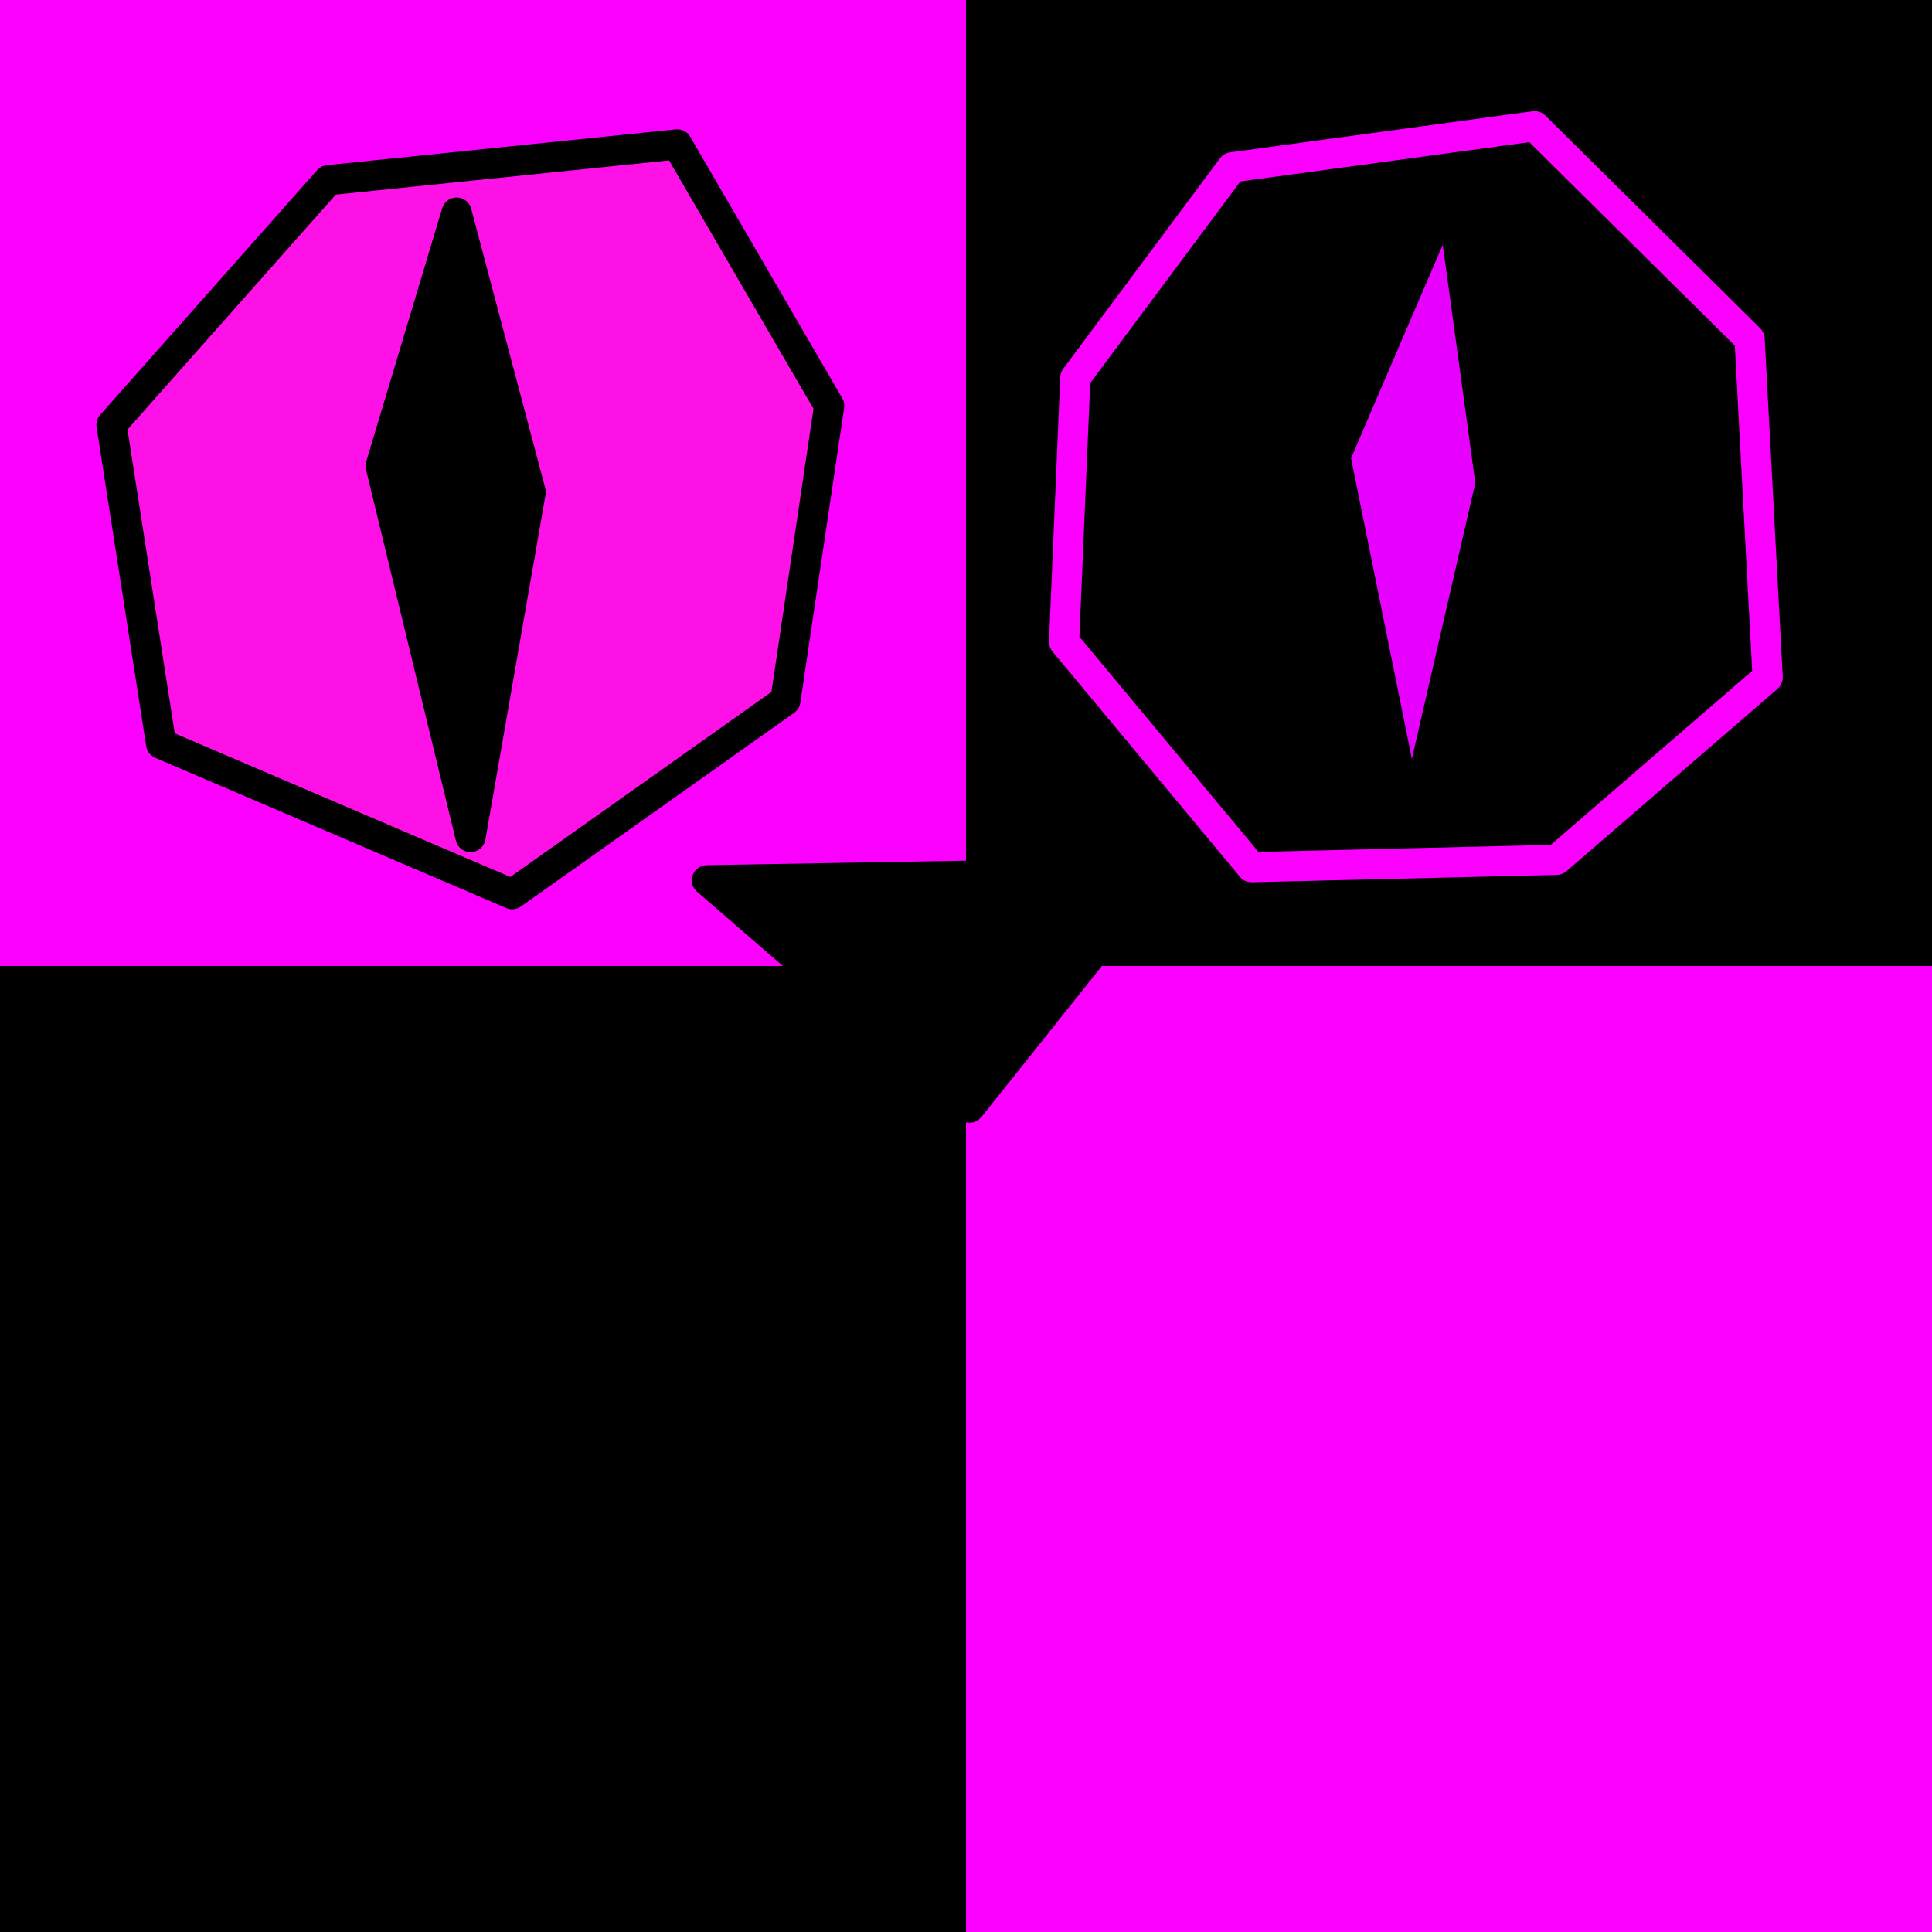 <?xml version="1.0" encoding="UTF-8" standalone="no"?>
<!-- Created with Inkscape (http://www.inkscape.org/) -->

<svg
   width="64mm"
   height="64mm"
   viewBox="0 0 64 64"
   version="1.1"
   id="svg1"
   xml:space="preserve"
   inkscape:version="1.3.2 (091e20e, 2023-11-25)"
   sodipodi:docname="dysphoria_player.svg"
   inkscape:export-filename="icon.png"
   inkscape:export-xdpi="96"
   inkscape:export-ydpi="96"
   xmlns:inkscape="http://www.inkscape.org/namespaces/inkscape"
   xmlns:sodipodi="http://sodipodi.sourceforge.net/DTD/sodipodi-0.dtd"
   xmlns="http://www.w3.org/2000/svg"
   xmlns:svg="http://www.w3.org/2000/svg"><sodipodi:namedview
     id="namedview1"
     pagecolor="#ffffff"
     bordercolor="#000000"
     borderopacity="0.25"
     inkscape:showpageshadow="2"
     inkscape:pageopacity="0.0"
     inkscape:pagecheckerboard="0"
     inkscape:deskcolor="#d1d1d1"
     inkscape:document-units="mm"
     inkscape:zoom="1.0217435"
     inkscape:cx="327.87094"
     inkscape:cy="184.48857"
     inkscape:window-width="1920"
     inkscape:window-height="1008"
     inkscape:window-x="1920"
     inkscape:window-y="0"
     inkscape:window-maximized="1"
     inkscape:current-layer="layer2" /><defs
     id="defs1" /><rect
     style="display:inline;fill:#fc00ff;fill-opacity:1;stroke:#000000;stroke-width:0;stroke-linecap:round;stroke-linejoin:round;stroke-miterlimit:2;stroke-dasharray:none;stroke-opacity:1"
     id="rect5"
     width="32"
     height="32"
     x="0"
     y="0" /><rect
     style="display:inline;fill:#000000;fill-opacity:1;stroke:#000000;stroke-width:0;stroke-linecap:round;stroke-linejoin:round;stroke-miterlimit:2;stroke-dasharray:none;stroke-opacity:1"
     id="rect1"
     width="32"
     height="32"
     x="32"
     y="0" /><rect
     style="display:inline;fill:#fc00ff;fill-opacity:1;stroke:#000000;stroke-width:0;stroke-linecap:round;stroke-linejoin:round;stroke-miterlimit:2;stroke-dasharray:none;stroke-opacity:1"
     id="rect1-2"
     width="32"
     height="32"
     x="32"
     y="32" /><rect
     style="display:inline;fill:#000000;fill-opacity:1;stroke:#000000;stroke-width:0;stroke-linecap:round;stroke-linejoin:round;stroke-miterlimit:2;stroke-dasharray:none;stroke-opacity:1"
     id="rect2"
     width="32"
     height="32"
     x="0"
     y="32" /><g
     inkscape:groupmode="layer"
     id="layer2"
     inkscape:label="Layer 2"><path
       style="fill:#fe11e7;stroke:#000000;stroke-width:1;stroke-linecap:round;stroke-linejoin:round;stroke-miterlimit:2;stroke-dasharray:none;stroke-opacity:1;fill-opacity:1"
       d="M 3.693,14.074 10.879,5.969 22.433,4.783 27.468,13.442 26.017,23.206 16.967,29.621 5.337,24.643 Z"
       id="path1"
       sodipodi:nodetypes="cccccccc" /><path
       style="fill:#000000;fill-opacity:1;stroke:#fc00ff;stroke-width:1;stroke-linecap:round;stroke-linejoin:round;stroke-miterlimit:2;stroke-dasharray:none;stroke-opacity:1"
       d="m 35.249,21.263 0.373,-8.749 5.193,-6.972 10.023,-1.361 7.119,7.049 0.599,11.211 -6.994,6.042 -10.104,0.243 -3.199,-3.845 z"
       id="path2"
       sodipodi:nodetypes="cccccccccc" /><path
       style="fill:#000000;fill-opacity:1;stroke:#000000;stroke-width:1;stroke-linecap:round;stroke-linejoin:round;stroke-miterlimit:2;stroke-dasharray:none;stroke-opacity:1"
       d="m 23.417,29.161 14.917,-0.261 -6.215,7.791 z"
       id="path3" /><path
       style="fill:#000000;fill-opacity:1;stroke:#000000;stroke-width:1;stroke-linecap:round;stroke-linejoin:round;stroke-miterlimit:2;stroke-dasharray:none;stroke-opacity:1"
       d="m 15.126,7.043 -2.516,8.394 2.977,12.291 1.992,-11.424 z"
       id="path4" /><path
       style="fill:#e700ff;fill-opacity:1;stroke:#000000;stroke-width:1;stroke-linecap:round;stroke-linejoin:round;stroke-miterlimit:2;stroke-dasharray:none;stroke-opacity:1"
       d="m 48.045,6.254 -3.811,8.872 2.505,12.381 2.64,-11.487 z"
       id="path5" /></g><path
     style="fill:#aabc46;fill-opacity:1;stroke:#000000;stroke-width:0;stroke-linecap:round;stroke-linejoin:round;stroke-miterlimit:2;stroke-dasharray:none;stroke-opacity:1"
     d="M 22.906,55.819 28.545,41.252"
     id="path6" /></svg>
